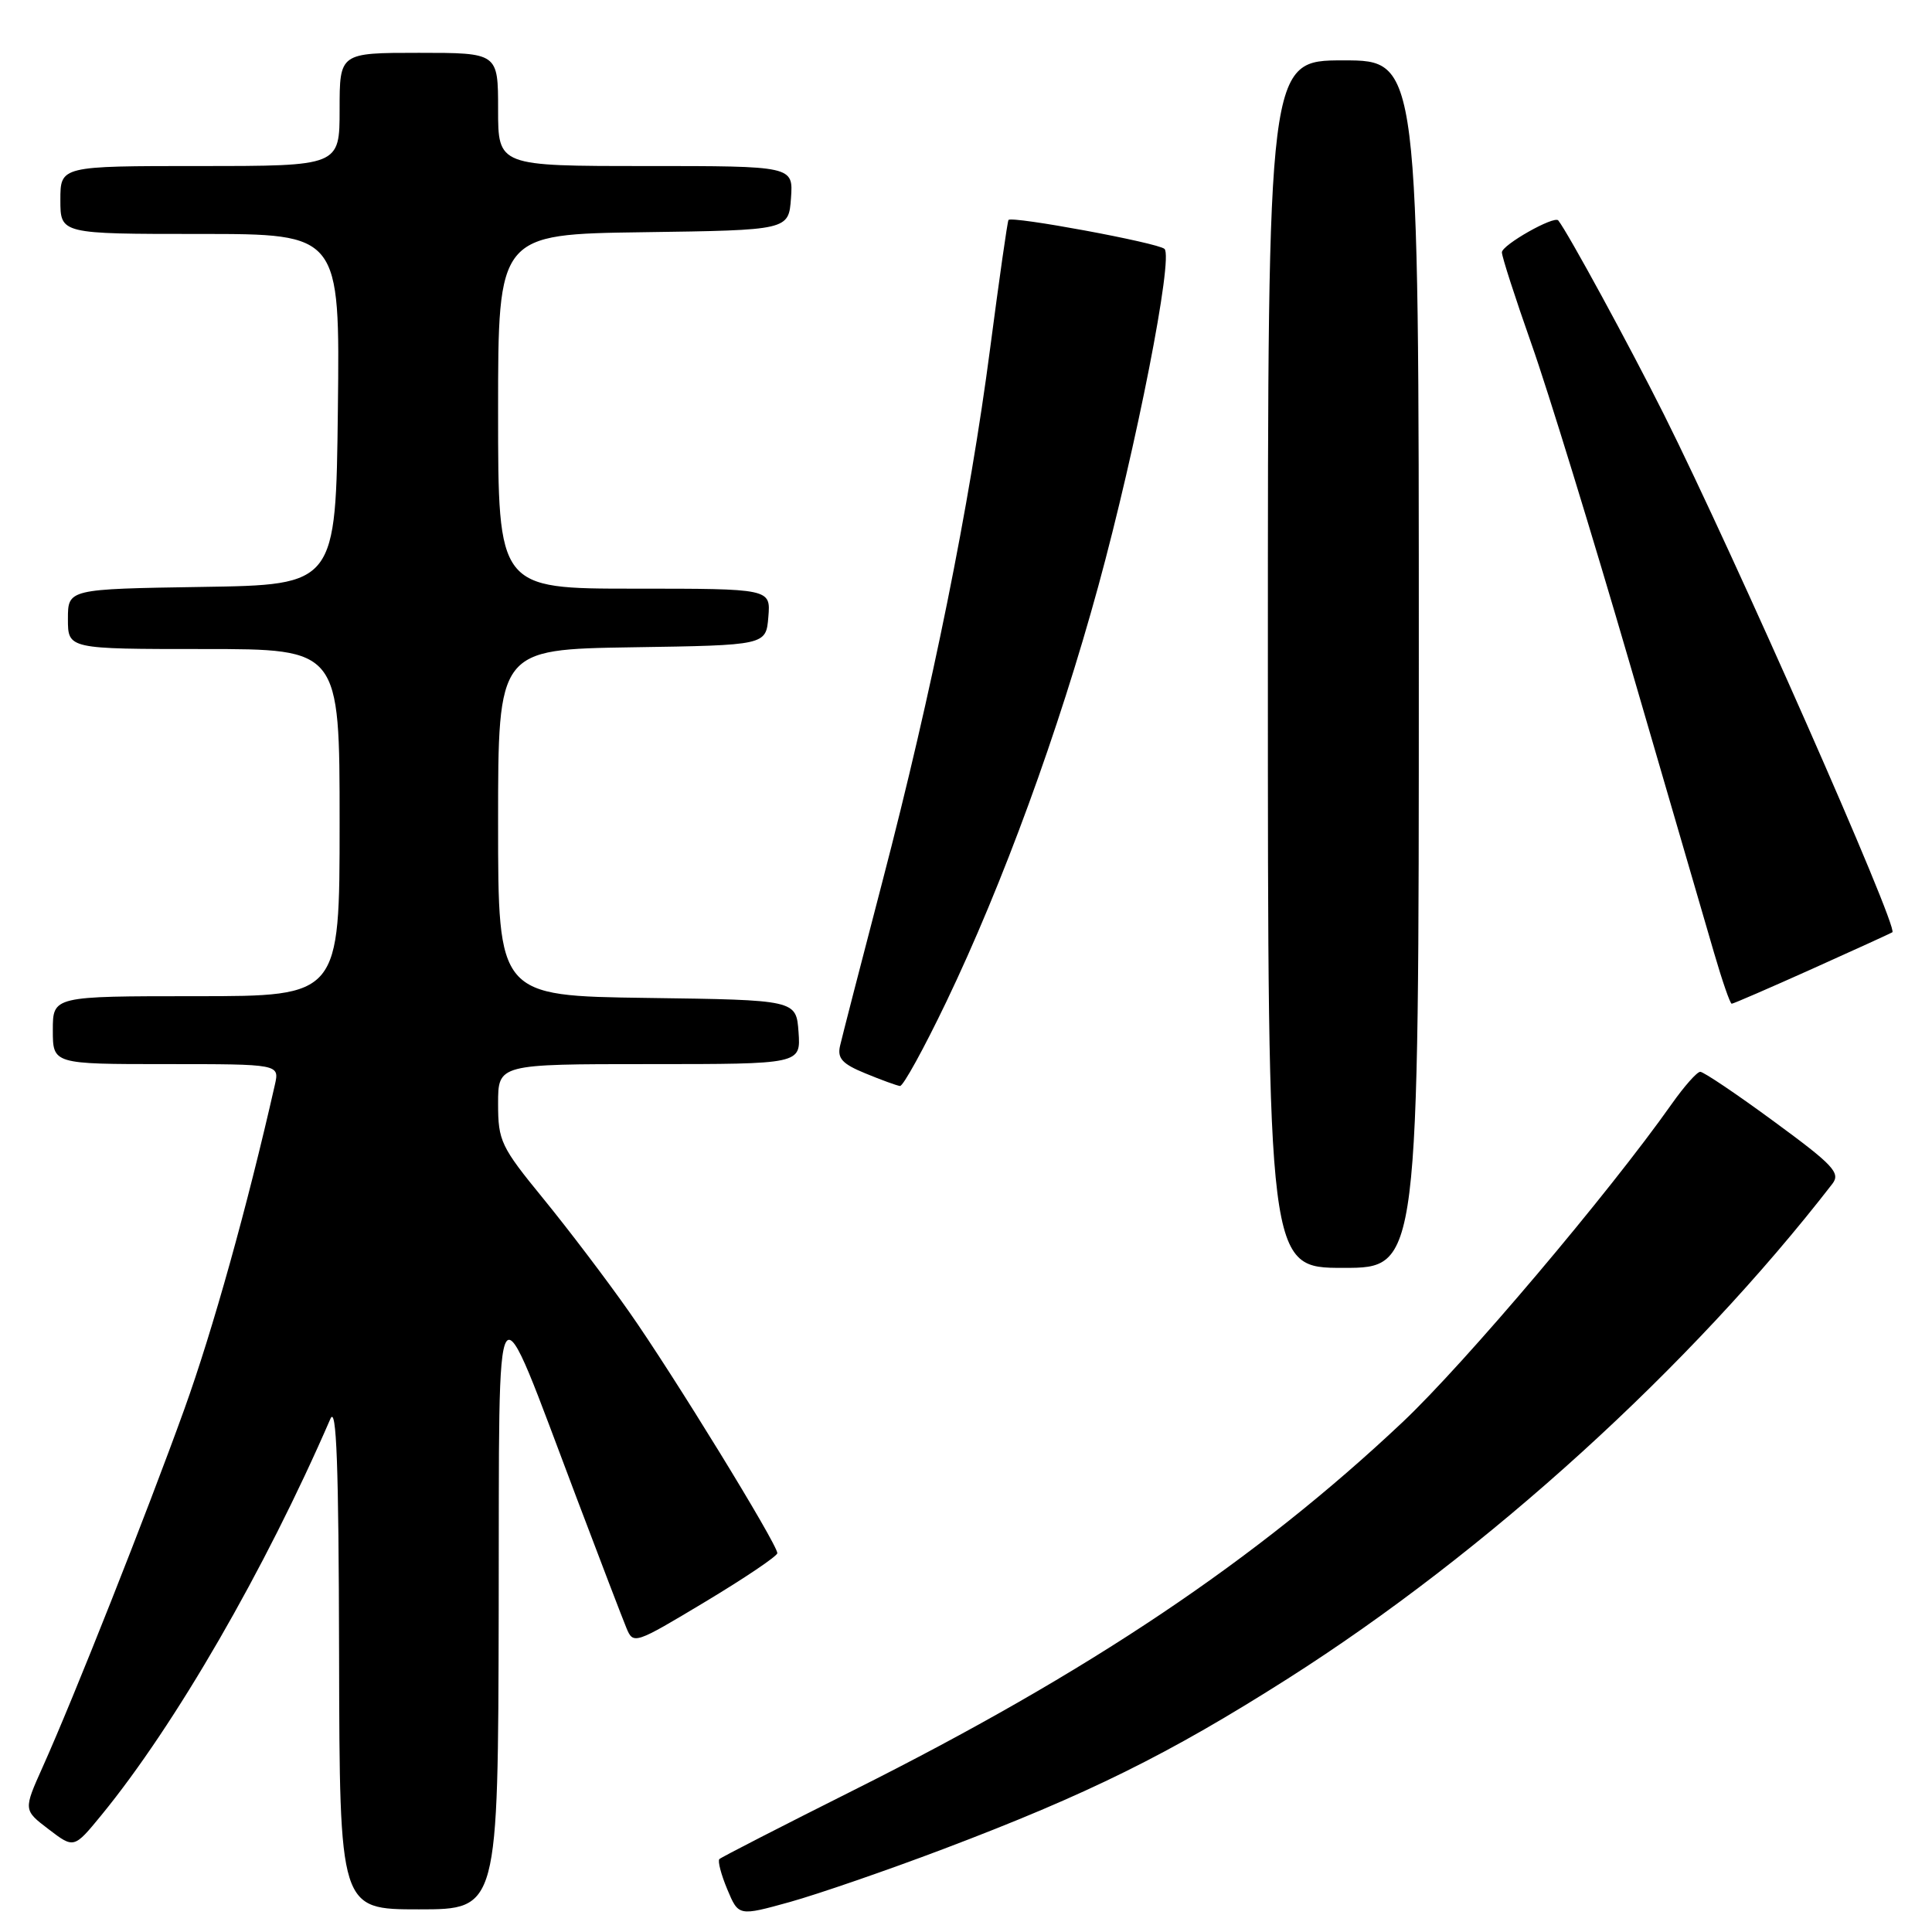<?xml version="1.0" encoding="UTF-8" standalone="no"?>
<!DOCTYPE svg PUBLIC "-//W3C//DTD SVG 1.1//EN" "http://www.w3.org/Graphics/SVG/1.1/DTD/svg11.dtd" >
<svg xmlns="http://www.w3.org/2000/svg" xmlns:xlink="http://www.w3.org/1999/xlink" version="1.1" viewBox="0 0 256 256">
 <g >
 <path fill="currentColor"
d=" M 124.99 245.01 C 144.19 237.74 154.88 232.45 170.67 222.41 C 197.03 205.65 224.01 181.13 242.80 156.86 C 243.91 155.42 242.94 154.38 235.07 148.61 C 230.12 144.97 225.72 142.01 225.29 142.02 C 224.85 142.03 223.16 143.95 221.52 146.27 C 213.19 158.09 194.10 180.66 185.84 188.45 C 166.47 206.71 144.29 221.59 113.13 237.20 C 103.58 241.99 95.56 246.10 95.32 246.34 C 95.08 246.59 95.55 248.39 96.37 250.35 C 97.86 253.91 97.86 253.91 104.68 252.02 C 108.43 250.97 117.57 247.82 124.99 245.01 Z  M 66.08 213.25 C 66.18 167.72 65.25 169.05 76.41 198.50 C 79.53 206.75 82.50 214.50 83.01 215.73 C 83.92 217.92 84.10 217.86 93.47 212.23 C 98.71 209.08 103.00 206.19 103.00 205.80 C 103.00 204.61 89.10 181.97 83.34 173.79 C 80.36 169.54 75.23 162.79 71.96 158.79 C 66.37 151.95 66.00 151.18 66.00 146.25 C 66.00 141.00 66.00 141.00 86.06 141.00 C 106.11 141.00 106.11 141.00 105.81 136.75 C 105.50 132.50 105.50 132.50 85.75 132.23 C 66.00 131.96 66.00 131.96 66.00 109.00 C 66.00 86.05 66.00 86.05 83.75 85.77 C 101.50 85.50 101.50 85.50 101.81 81.75 C 102.12 78.00 102.12 78.00 84.06 78.00 C 66.00 78.00 66.00 78.00 66.00 54.52 C 66.00 31.04 66.00 31.04 85.25 30.77 C 104.50 30.50 104.50 30.50 104.81 26.25 C 105.11 22.00 105.11 22.00 85.56 22.00 C 66.00 22.00 66.00 22.00 66.00 14.50 C 66.00 7.00 66.00 7.00 55.50 7.00 C 45.00 7.00 45.00 7.00 45.00 14.50 C 45.00 22.00 45.00 22.00 26.50 22.00 C 8.00 22.00 8.00 22.00 8.00 26.50 C 8.00 31.00 8.00 31.00 26.52 31.00 C 45.04 31.00 45.04 31.00 44.77 54.25 C 44.50 77.50 44.50 77.50 26.75 77.77 C 9.00 78.05 9.00 78.05 9.00 82.02 C 9.00 86.00 9.00 86.00 27.00 86.00 C 45.00 86.00 45.00 86.00 45.00 109.00 C 45.00 132.00 45.00 132.00 26.00 132.00 C 7.00 132.00 7.00 132.00 7.00 136.50 C 7.00 141.00 7.00 141.00 22.02 141.00 C 37.04 141.00 37.04 141.00 36.42 143.75 C 32.76 159.90 28.20 176.25 24.42 186.74 C 19.45 200.53 9.75 225.03 5.64 234.17 C 3.10 239.84 3.10 239.84 6.45 242.39 C 9.80 244.95 9.80 244.95 13.44 240.51 C 23.22 228.57 35.12 207.98 43.78 188.00 C 44.59 186.14 44.88 194.09 44.93 219.25 C 45.00 253.00 45.00 253.00 55.50 253.00 C 66.00 253.00 66.00 253.00 66.08 213.25 Z  M 188.00 88.00 C 188.00 8.00 188.00 8.00 178.00 8.00 C 168.00 8.00 168.00 8.00 168.00 88.00 C 168.00 168.00 168.00 168.00 178.00 168.00 C 188.00 168.00 188.00 168.00 188.00 88.00 Z  M 125.39 132.75 C 132.87 117.15 140.25 96.97 145.53 77.67 C 150.57 59.24 155.51 34.07 154.30 32.98 C 153.42 32.17 134.02 28.58 133.63 29.15 C 133.49 29.34 132.40 36.99 131.20 46.15 C 128.47 67.04 123.52 91.53 116.91 116.86 C 114.09 127.66 111.57 137.44 111.31 138.58 C 110.93 140.24 111.61 140.98 114.67 142.23 C 116.77 143.10 118.84 143.85 119.25 143.90 C 119.66 143.96 122.42 138.94 125.39 132.75 Z  M 240.17 128.36 C 245.85 125.81 250.61 123.63 250.75 123.53 C 251.57 122.89 229.78 73.52 220.48 54.92 C 215.95 45.88 207.80 30.89 206.48 29.21 C 205.95 28.53 199.00 32.46 199.01 33.44 C 199.01 34.02 200.78 39.49 202.93 45.59 C 205.09 51.69 210.97 70.82 216.00 88.09 C 221.03 105.37 226.04 122.54 227.12 126.25 C 228.20 129.96 229.25 133.00 229.46 133.00 C 229.67 133.00 234.49 130.91 240.17 128.36 Z "/>
</g>
</svg>